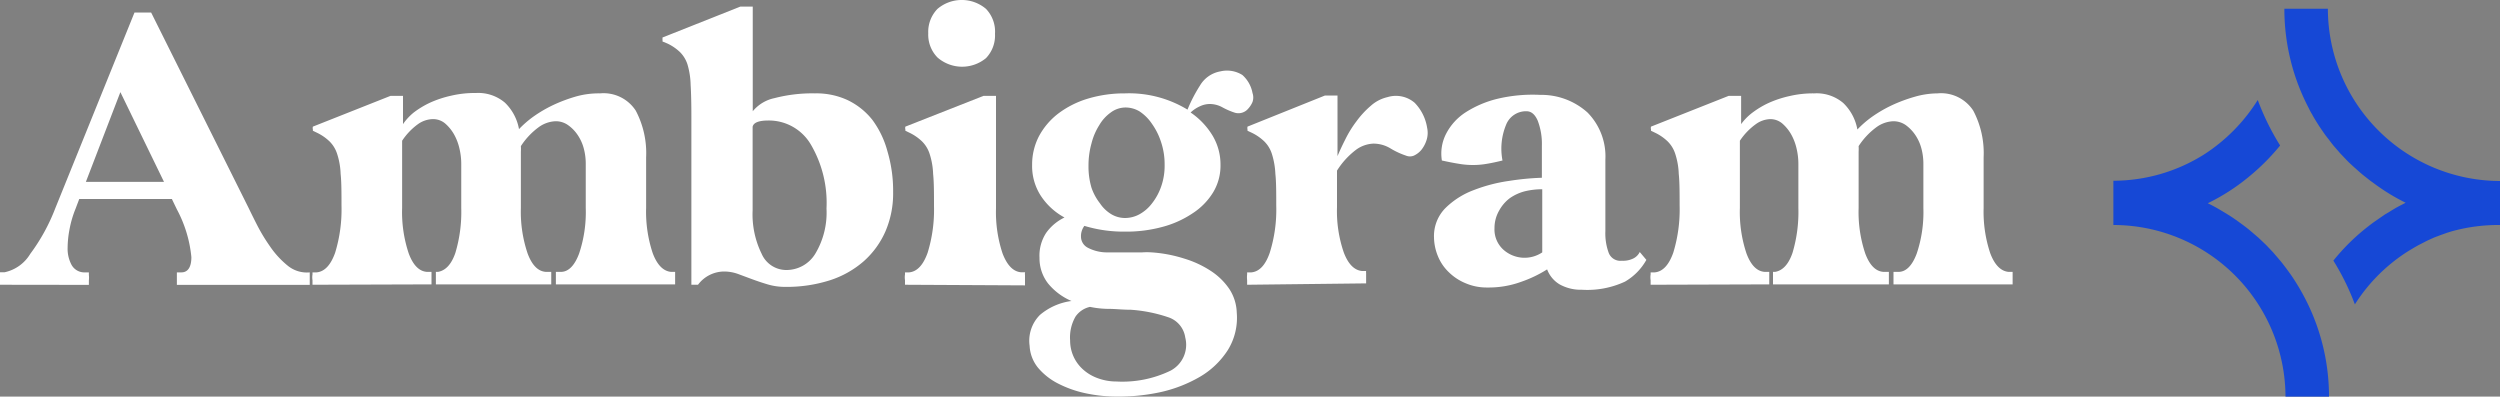 <svg xmlns="http://www.w3.org/2000/svg" viewBox="0 0 200 31.73"><rect x="0" y="0" width="200" height="31.73" fill="#808080" stroke="none"/><defs><style>.cls-1{fill:#fff;}.cls-2{fill:#1648d6;}</style></defs><g id="Layer_2" data-name="Layer 2"><g id="_1_-_Moodboard" data-name="1 - Moodboard"><path class="cls-1" d="M0,22.78v-1l.37,0a3.16,3.16,0,0,0,2.05-1.47,15.21,15.21,0,0,0,2-3.64L10.76,1h1.33l7.8,15.64c.14.29.35.72.65,1.31a14.17,14.17,0,0,0,1.06,1.76A7.2,7.2,0,0,0,23,21.24a2.42,2.42,0,0,0,1.78.55l0,1H14.15v-1l.36,0c.54,0,.8-.45.8-1.22a10.12,10.12,0,0,0-1.16-3.82l-.4-.83H6.34l-.3.79a8.45,8.45,0,0,0-.49,1.7,8.07,8.07,0,0,0-.14,1.39,2.74,2.74,0,0,0,.32,1.4,1.17,1.17,0,0,0,.95.59l.43,0V22a1.85,1.85,0,0,1,0,.43v.36Zm13.12-8.23L9.63,7.37,6.87,14.55Z"/><path class="cls-1" d="M25,22.78v-.36a1.52,1.52,0,0,1,0-.47v-.16l.33,0c.64-.06,1.13-.59,1.48-1.57a11.8,11.8,0,0,0,.51-3.77c0-1,0-1.89-.07-2.54a5.77,5.77,0,0,0-.28-1.6,2.45,2.45,0,0,0-.61-1,3.86,3.86,0,0,0-1-.69l-.33-.16v-.1a.45.45,0,0,1,0-.23l6.21-2.46h1V9.93A4.37,4.37,0,0,1,33.1,9a7.1,7.1,0,0,1,1.29-.78,8.49,8.49,0,0,1,1.68-.56,8.29,8.29,0,0,1,2-.22,3.3,3.3,0,0,1,2.32.77,3.89,3.89,0,0,1,1.13,2.12,8.16,8.16,0,0,1,1.15-1,10.55,10.55,0,0,1,1.59-.93,12.36,12.36,0,0,1,1.85-.69A6.72,6.72,0,0,1,48,7.47a3.07,3.07,0,0,1,2.86,1.38,7.27,7.27,0,0,1,.83,3.74v4.05a10.45,10.45,0,0,0,.53,3.62c.35.93.84,1.43,1.46,1.49l.33,0v1H44.47v-1l.4,0c.62,0,1.11-.53,1.46-1.47a10.41,10.41,0,0,0,.53-3.64V13.09a4.7,4.7,0,0,0-.16-1.22,3.51,3.51,0,0,0-.5-1.09,3,3,0,0,0-.77-.78,1.68,1.68,0,0,0-1-.3,2.45,2.45,0,0,0-1.3.45,5.75,5.75,0,0,0-1.46,1.54,3.64,3.64,0,0,1,0,.45v4.5a10.39,10.39,0,0,0,.54,3.64c.35.94.84,1.43,1.46,1.47l.43,0v1H34.87v-1l.17,0c.62-.11,1.08-.62,1.39-1.52a11.4,11.4,0,0,0,.47-3.59V13.09a5.3,5.3,0,0,0-.15-1.23,4.18,4.18,0,0,0-.45-1.15,3.31,3.31,0,0,0-.71-.85,1.5,1.5,0,0,0-1-.33,2.13,2.13,0,0,0-1.15.4,5.1,5.1,0,0,0-1.27,1.33v5.38a10.41,10.41,0,0,0,.53,3.64c.35.94.84,1.43,1.46,1.47l.36,0v1Z"/><path class="cls-1" d="M53,3,59.22.53h1V8.9a3.06,3.06,0,0,1,1.74-1.05,12,12,0,0,1,3.24-.38A5.91,5.91,0,0,1,67.79,8a5.61,5.61,0,0,1,2,1.59A7.48,7.48,0,0,1,71,12.12a11.07,11.07,0,0,1,.45,3.26,7.65,7.65,0,0,1-.61,3.12,6.9,6.9,0,0,1-1.73,2.39,7.69,7.69,0,0,1-2.71,1.53,11.37,11.37,0,0,1-3.58.53,4.85,4.85,0,0,1-1.41-.2c-.44-.13-.85-.27-1.23-.41l-1.13-.42a3.34,3.34,0,0,0-1.11-.2,2.63,2.63,0,0,0-2.1,1.06h-.53V9.33q0-1.56-.06-2.55A6.21,6.21,0,0,0,55,5.16a2.45,2.45,0,0,0-.61-1,3.84,3.84,0,0,0-1-.68L53,3.32a.22.22,0,0,0,0-.1Zm7.21,13.82a7.15,7.15,0,0,0,.72,3.48,2.15,2.15,0,0,0,1.94,1.3,2.7,2.7,0,0,0,2.37-1.33,6.4,6.4,0,0,0,.88-3.59,9.21,9.21,0,0,0-1.26-5.13,3.89,3.89,0,0,0-3.39-1.91c-.77,0-1.19.17-1.26.5Z"/><path class="cls-1" d="M72.4,22.78v-.36a1.52,1.52,0,0,1,0-.47v-.16l.33,0c.64-.06,1.13-.59,1.48-1.57a11.64,11.64,0,0,0,.51-3.74c0-1,0-1.89-.07-2.56a5.85,5.85,0,0,0-.28-1.61,2.45,2.45,0,0,0-.61-1,3.86,3.86,0,0,0-1-.69l-.33-.16v-.1a.45.45,0,0,1,0-.23l6.25-2.46h1v9a10.45,10.45,0,0,0,.53,3.62c.36.93.84,1.43,1.46,1.49l.34,0A.55.55,0,0,0,82,22v.83ZM74.26,2.66A2.63,2.63,0,0,1,75,.71a3,3,0,0,1,3.88,0,2.63,2.63,0,0,1,.72,2,2.61,2.61,0,0,1-.72,1.94A3,3,0,0,1,75,4.6,2.61,2.61,0,0,1,74.26,2.66Z"/><path class="cls-1" d="M85.72,24.08a4.91,4.91,0,0,1-1.88-1.41,3.28,3.28,0,0,1-.68-2.05,3.32,3.32,0,0,1,.54-2,3.84,3.84,0,0,1,1.46-1.22,5.25,5.25,0,0,1-1.91-1.76,4.38,4.38,0,0,1-.68-2.45,4.91,4.91,0,0,1,.54-2.28A5.63,5.63,0,0,1,84.64,9.1,7.49,7.49,0,0,1,87,7.9a10.14,10.14,0,0,1,3-.43,9,9,0,0,1,5,1.3,12.07,12.07,0,0,1,1-1.93,2.37,2.37,0,0,1,1.63-1.13A2.31,2.31,0,0,1,99.39,6a2.54,2.54,0,0,1,.81,1.44,1.09,1.09,0,0,1,0,.72,1.86,1.86,0,0,1-.35.54,1,1,0,0,1-.5.32,1,1,0,0,1-.55,0,5.68,5.68,0,0,1-1-.43,2.11,2.11,0,0,0-1-.27A1.86,1.86,0,0,0,96,8.5a2.63,2.63,0,0,0-.75.5A6,6,0,0,1,97,10.84a4.49,4.49,0,0,1,.64,2.35,4.12,4.12,0,0,1-.59,2.2,5.28,5.28,0,0,1-1.65,1.68A8,8,0,0,1,93,18.15a11,11,0,0,1-3,.38,10.86,10.86,0,0,1-3.25-.46,1.37,1.37,0,0,0-.27.89,1,1,0,0,0,.53.85,3.31,3.31,0,0,0,1.46.38c.6,0,1.16,0,1.67,0h1.24a5.56,5.56,0,0,1,.75,0,11,11,0,0,1,2.62.5,8.16,8.16,0,0,1,2.14,1,5.21,5.21,0,0,1,1.47,1.45A3.65,3.65,0,0,1,98.94,25a4.9,4.9,0,0,1-.71,3A6.61,6.61,0,0,1,96,30.14a11,11,0,0,1-3.25,1.25,16,16,0,0,1-3.81.33,12.16,12.16,0,0,1-2.19-.28,8.79,8.79,0,0,1-2.09-.75,5.15,5.15,0,0,1-1.6-1.25,3,3,0,0,1-.69-1.77,2.92,2.92,0,0,1,.83-2.48A4.89,4.89,0,0,1,85.72,24.08Zm3.59,6.44a8.85,8.85,0,0,0,4.32-.86A2.34,2.34,0,0,0,94.82,27a2,2,0,0,0-1.36-1.62,11.8,11.8,0,0,0-3-.6c-.67,0-1.24-.07-1.73-.07a7.51,7.51,0,0,1-1.53-.16,1.9,1.9,0,0,0-1.16.78,3.33,3.33,0,0,0-.43,1.91,3.09,3.09,0,0,0,.93,2.22,3.52,3.52,0,0,0,1.16.75A4.32,4.32,0,0,0,89.31,30.52ZM90,17.44a2.42,2.42,0,0,0,1.16-.3,3.2,3.2,0,0,0,1-.87,4.63,4.63,0,0,0,.73-1.34,5,5,0,0,0,.28-1.74,5.58,5.58,0,0,0-.28-1.81,5.31,5.31,0,0,0-.73-1.47,3.55,3.55,0,0,0-1-1A2.18,2.18,0,0,0,90,8.6,2,2,0,0,0,88.86,9a3.23,3.23,0,0,0-.91,1,4.94,4.94,0,0,0-.63,1.47,6.55,6.55,0,0,0-.24,1.81,5.9,5.9,0,0,0,.24,1.74A4.26,4.26,0,0,0,88,16.27a2.88,2.88,0,0,0,.91.87A2.15,2.15,0,0,0,90,17.44Z"/><path class="cls-1" d="M99.77,22.78v-.36a2.17,2.17,0,0,1,0-.47v-.16l.34,0c.64-.06,1.13-.59,1.47-1.57a11.5,11.5,0,0,0,.52-3.77c0-1,0-1.89-.07-2.54a6.17,6.17,0,0,0-.28-1.6,2.45,2.45,0,0,0-.61-1,3.86,3.86,0,0,0-1-.69l-.34-.16v-.1a.63.63,0,0,1,0-.23L106,7.64h1v4.85c.16-.38.36-.82.62-1.33a8.83,8.83,0,0,1,.9-1.46,7.26,7.26,0,0,1,1.16-1.25A3,3,0,0,1,111,7.77a2.3,2.3,0,0,1,2.17.45,3.68,3.68,0,0,1,1,2,1.89,1.89,0,0,1-.05,1,2.45,2.45,0,0,1-.41.77,1.73,1.73,0,0,1-.6.46.82.82,0,0,1-.63,0,6.22,6.22,0,0,1-1.28-.6,2.62,2.62,0,0,0-1.35-.36,2.54,2.54,0,0,0-1.31.45,6.24,6.24,0,0,0-1.58,1.71v2.92a10.19,10.19,0,0,0,.54,3.62c.35.93.84,1.43,1.46,1.49l.33,0a.55.55,0,0,0,0,.16v.83Z"/><path class="cls-1" d="M114.72,19a3.18,3.18,0,0,1,.93-2.37,6.42,6.42,0,0,1,2.27-1.43,12.71,12.71,0,0,1,2.82-.73,21.42,21.42,0,0,1,2.61-.25V11.66a5.21,5.21,0,0,0-.33-2c-.22-.51-.52-.76-.9-.76A1.71,1.71,0,0,0,120.48,10a5,5,0,0,0-.28,2.84c-.45.11-.86.2-1.23.26a6.24,6.24,0,0,1-1.13.1,6.46,6.46,0,0,1-1.15-.1c-.39-.06-.83-.15-1.34-.26a3.46,3.46,0,0,1,.35-2.16,4.5,4.5,0,0,1,1.56-1.7,8.41,8.41,0,0,1,2.55-1.08,12.19,12.19,0,0,1,3.41-.31A5.52,5.52,0,0,1,127,9a5,5,0,0,1,1.43,3.77V18.5a4.52,4.52,0,0,0,.26,1.71,1,1,0,0,0,1.06.65,1.84,1.84,0,0,0,.93-.19,1.12,1.12,0,0,0,.5-.51l.53.63A4.61,4.61,0,0,1,130,22.53a7.16,7.16,0,0,1-3.45.65,3.48,3.48,0,0,1-1.78-.43,2.36,2.36,0,0,1-1-1.2,9.93,9.93,0,0,1-2.09,1A7.55,7.55,0,0,1,119,23a4.27,4.27,0,0,1-1.75-.34,4.16,4.16,0,0,1-1.34-.88,3.69,3.69,0,0,1-.87-1.27A4.12,4.12,0,0,1,114.72,19Zm4.84-.76A2.18,2.18,0,0,0,120.3,20a2.54,2.54,0,0,0,3.08.19l0-5.05a5.91,5.91,0,0,0-1.38.16,3.72,3.72,0,0,0-1.21.55,3.09,3.09,0,0,0-.86,1A2.78,2.78,0,0,0,119.56,18.27Z"/><path class="cls-1" d="M132.05,22.78v-.36a1.52,1.52,0,0,1,0-.47v-.16l.33,0c.64-.06,1.13-.59,1.48-1.57a11.8,11.8,0,0,0,.51-3.77c0-1,0-1.89-.07-2.54a5.77,5.77,0,0,0-.28-1.6,2.45,2.45,0,0,0-.61-1,3.86,3.86,0,0,0-1-.69l-.33-.16v-.1a.45.45,0,0,1,0-.23l6.21-2.46h1V9.93a4.37,4.37,0,0,1,.88-.9,7.1,7.1,0,0,1,1.29-.78,8.49,8.49,0,0,1,1.68-.56,8.29,8.29,0,0,1,2-.22,3.28,3.28,0,0,1,2.32.77,3.89,3.89,0,0,1,1.13,2.12,8.16,8.16,0,0,1,1.15-1,10.55,10.55,0,0,1,1.59-.93,12.36,12.36,0,0,1,1.85-.69A6.72,6.72,0,0,1,155,7.47a3.07,3.07,0,0,1,2.86,1.38,7.27,7.27,0,0,1,.83,3.74v4.05a10.45,10.45,0,0,0,.53,3.62c.35.93.84,1.43,1.46,1.49l.33,0v1h-9.53v-1l.4,0c.62,0,1.11-.53,1.46-1.47a10.41,10.41,0,0,0,.53-3.64V13.09a4.7,4.7,0,0,0-.16-1.22,3.51,3.51,0,0,0-.5-1.09,3.14,3.14,0,0,0-.76-.78,1.73,1.73,0,0,0-1-.3,2.45,2.45,0,0,0-1.3.45,5.75,5.75,0,0,0-1.46,1.54,3.75,3.75,0,0,1,0,.45v4.5a10.41,10.41,0,0,0,.53,3.64c.35.94.84,1.43,1.46,1.47l.43,0v1h-9.27v-1l.17,0c.62-.11,1.08-.62,1.39-1.52a11.4,11.4,0,0,0,.47-3.59V13.09a5.3,5.3,0,0,0-.15-1.23,4.18,4.18,0,0,0-.45-1.15,3.31,3.31,0,0,0-.71-.85,1.48,1.48,0,0,0-.95-.33,2.07,2.07,0,0,0-1.14.4,5.12,5.12,0,0,0-1.28,1.33v5.38a10.41,10.41,0,0,0,.53,3.64c.35.94.84,1.43,1.46,1.47l.36,0v1Z"/><path class="cls-2" d="M184.72,8.69a4.09,4.09,0,0,0,.25.46c.08.16.18.32.27.47s.29.47.45.7.31.46.48.67.33.44.51.66l.54.62.57.6c.25.25.52.49.79.73s.42.37.64.54.38.31.59.45a16.58,16.58,0,0,0,2.64,1.63c-.27.14-.55.28-.83.44h0l-.83.5-.81.56h0c-.27.19-.54.4-.8.61a16.61,16.61,0,0,0-2.51,2.52,0,0,0,0,1,0,0,19.27,19.27,0,0,1,1.72,3.5,13.72,13.72,0,0,1,4.32-4.29l0,0,.47-.28.28-.16.49-.25c.26-.14.54-.26.81-.38l.45-.17.56-.2c.17-.05.33-.11.5-.15A14,14,0,0,1,200,18h0V14.48A13.8,13.8,0,0,1,186.23.7h-3.48A17.08,17.08,0,0,0,184.72,8.69Zm-8.4,3.67h0l0,0a13.66,13.66,0,0,1-7.25,2.1h0V18a13.78,13.78,0,0,1,13.77,13.77h3.48v-.2a17.06,17.06,0,0,0-1.74-7.35,18,18,0,0,0-1.31-2.24l-.37-.51c-.17-.22-.33-.44-.52-.66l-.53-.62-.57-.6-.6-.57-.69-.59q-.33-.27-.66-.51l-.44-.32-.09-.06c-.18-.13-.37-.25-.56-.37l-.5-.3a12.14,12.14,0,0,0-1.12-.61,16.38,16.38,0,0,0,3.28-2.11s0,0,0,0a17.52,17.52,0,0,0,2.51-2.51A20,20,0,0,1,180.62,8,14,14,0,0,1,176.32,12.36Z"/></g></g></svg>